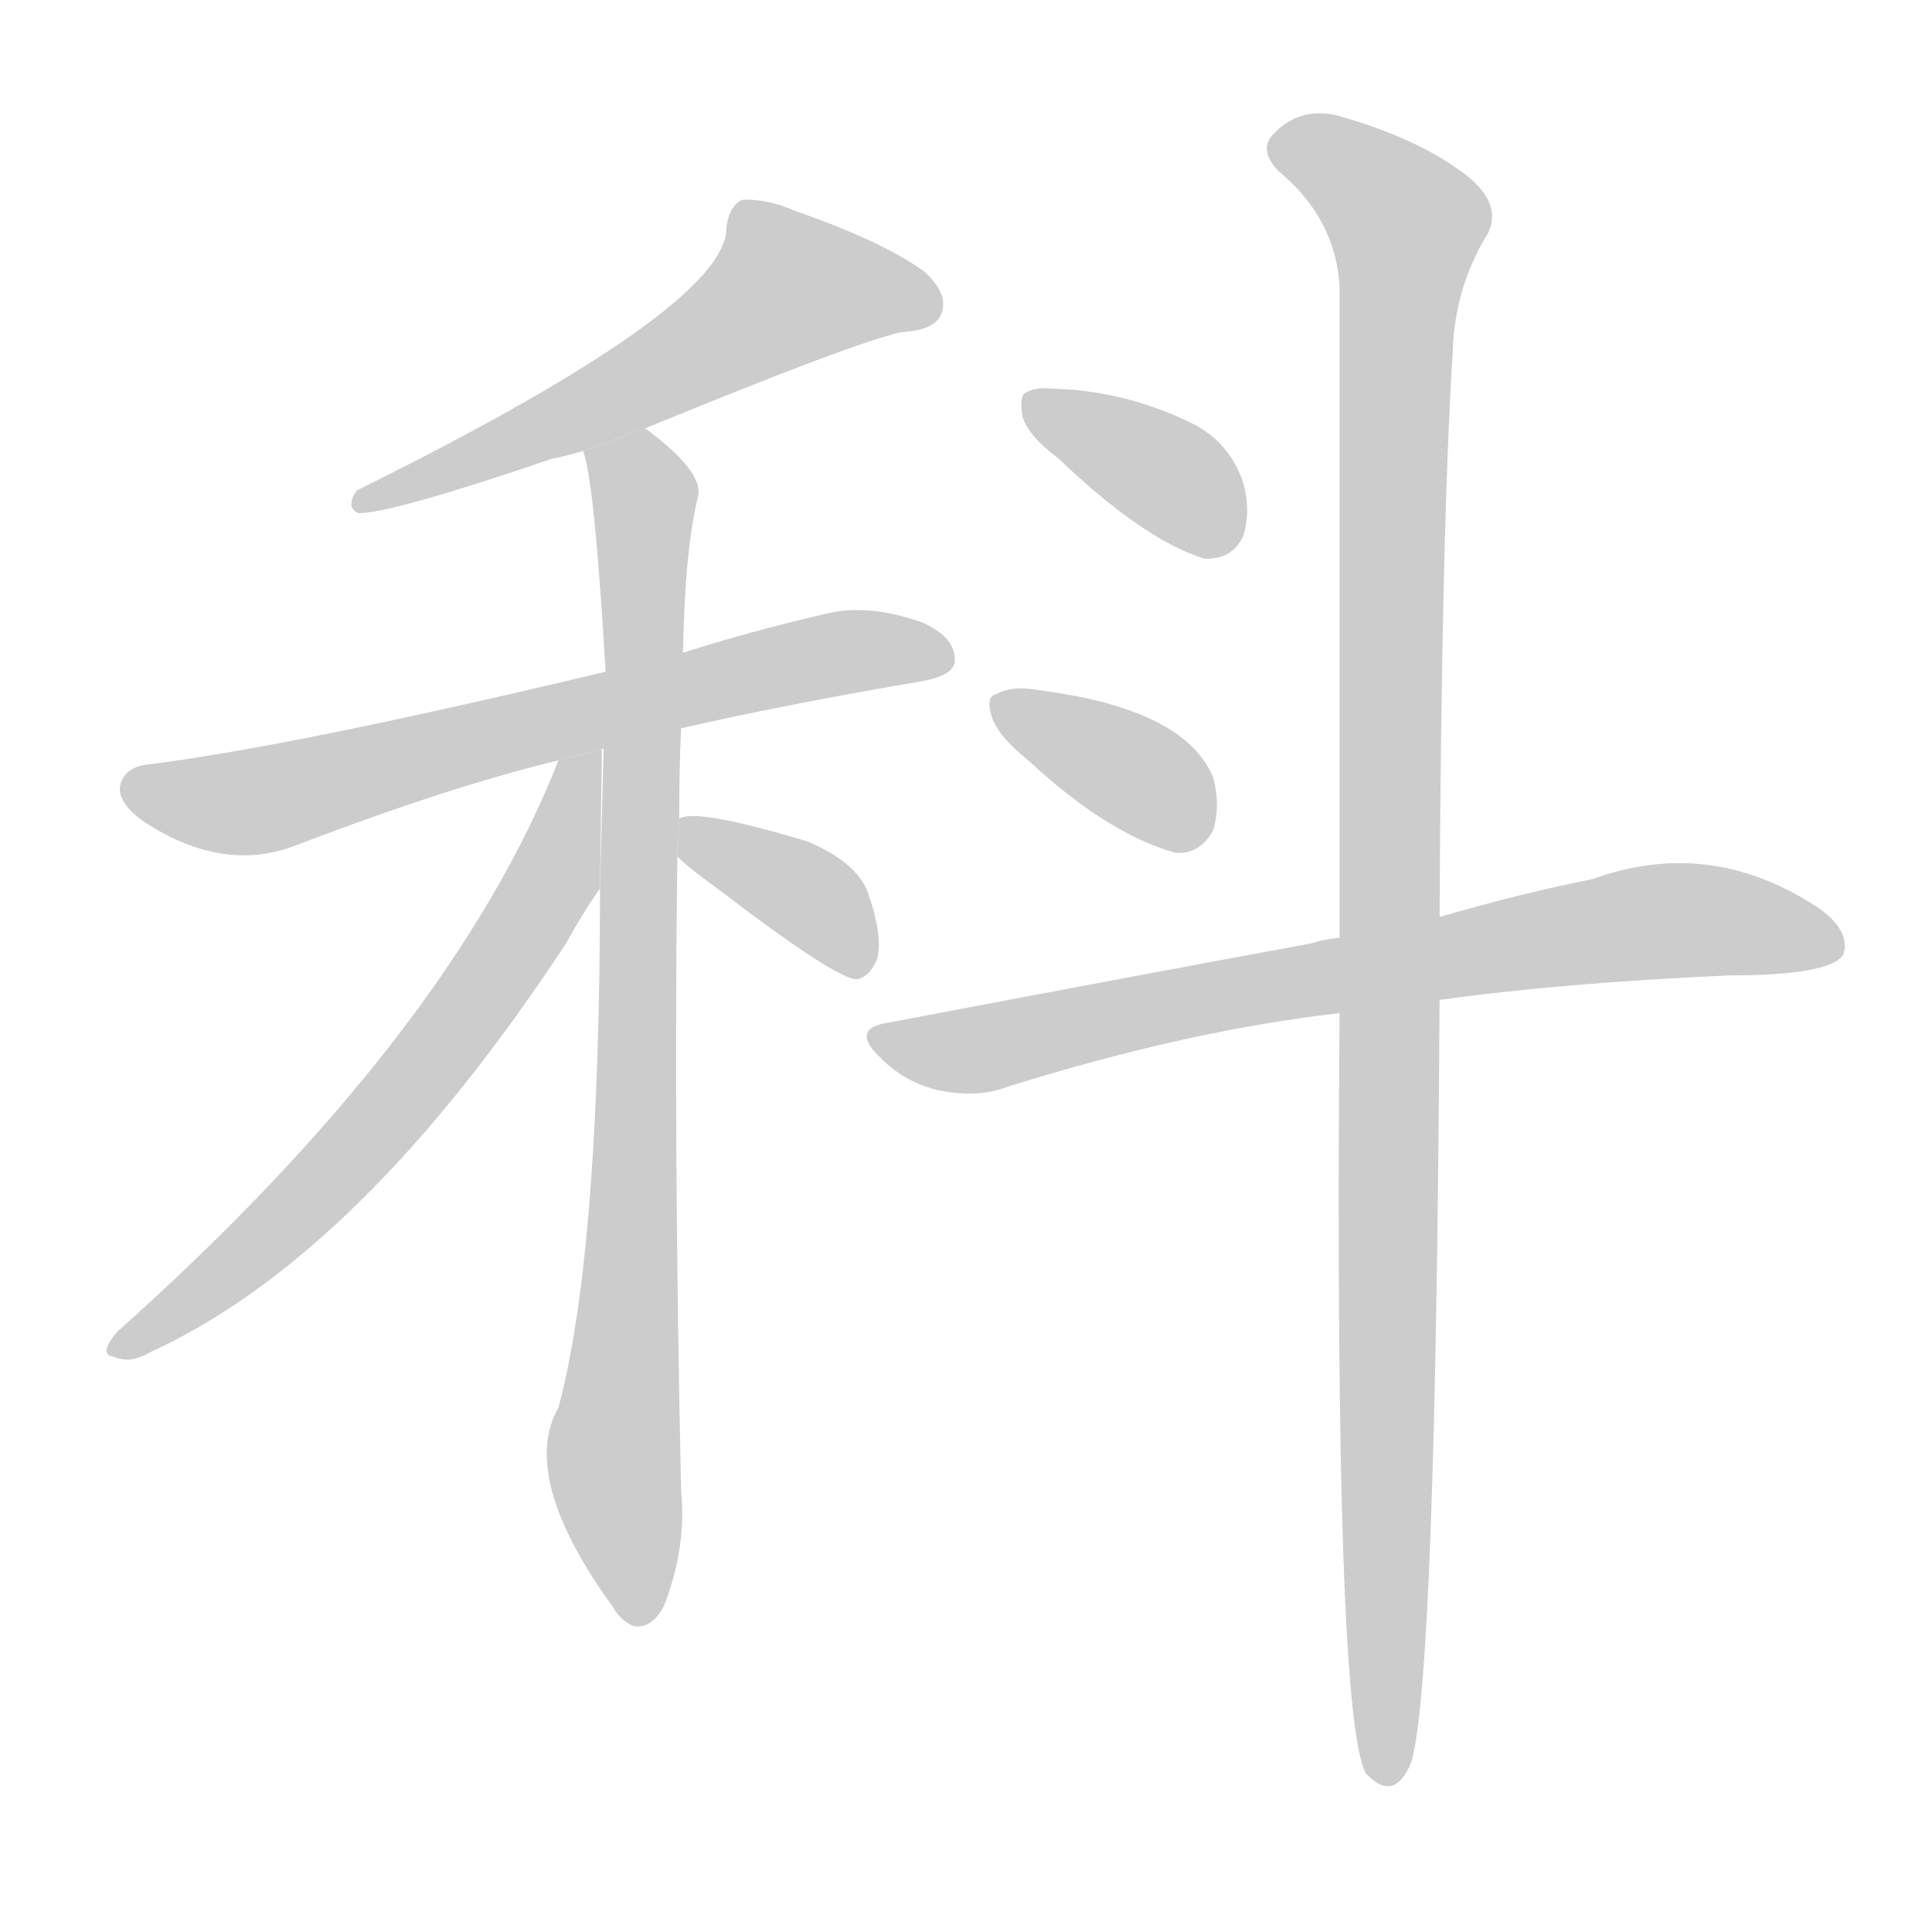 <!--
AnimCJK 2016-2017 Copyright Francois Mizessyn, http://gooo.free.fr/animCJK/
Derived from:
    MakeMeAHanzi project - https://github.com/skishore/makemeahanzi
    Arphic PL KaitiM GB - https://apps.ubuntu.com/cat/applications/precise/fonts-arphic-gkai00mp/
    Arphic PL UKai - https://apps.ubuntu.com/cat/applications/fonts-arphic-ukai/
You can redistribute and/or modify this file under the terms of the Arphic Public License
as published by Arphic Technology Co., Ltd.
You should have received a copy of this license (the directory "APL") along with this file;
if not, see http://ftp.gnu.org/non-gnu/chinese-fonts-truetype/LICENSE.
-->
<svg id="z31185" class="acjk" version="1.1" viewBox="0 0 1024 1024" xmlns="http://www.w3.org/2000/svg" xmlns:xlink="http://www.w3.org/1999/xlink">
<style>
<![CDATA[
@keyframes z31185k {
	from {
		stroke:#c00;
		stroke-dashoffset:3000;
	}
	75% {
		stroke:#c00;
		stroke-dashoffset:0;
	}
	to {
		stroke:#000;
	}
}
#z31185 path[clip-path] {
	animation:z31185k 1s linear both;
	stroke-dasharray:3000;
	stroke-width:128;
	stroke-linecap:round;
	fill:none;
}
#z31185 path[clip-path="url(#z31185c1)"] {animation-delay:1s;}
#z31185 path[clip-path="url(#z31185c2)"] {animation-delay:2s;}
#z31185 path[clip-path="url(#z31185c3)"] {animation-delay:3s;}
#z31185 path[clip-path="url(#z31185c4)"] {animation-delay:4s;}
#z31185 path[clip-path="url(#z31185c5)"] {animation-delay:5s;}
#z31185 path[clip-path="url(#z31185c6)"] {animation-delay:6s;}
#z31185 path[clip-path="url(#z31185c7)"] {animation-delay:7s;}
#z31185 path[clip-path="url(#z31185c8)"] {animation-delay:8s;}
#z31185 path[clip-path="url(#z31185c9)"] {animation-delay:9s;}
#z31185 path {fill:#ccc;}
]]>
</style>
<path id="z31185d1" d="M342 227Q454 181 478 176Q496 175 499 166Q503 156 490 144Q468 128 422 112Q406 105 393 106Q386 110 385 121Q385 163 189 260Q183 269 190 272Q208 272 293 243Q299 242 309 239L342 227 Z"/>
<path id="z31185d2" d="M361 386Q418 373 489 361Q505 358 506 351Q507 338 489 330Q461 320 439 325Q396 335 362 346L321 356Q158 395 80 405Q67 406 64 415Q61 425 77 436Q119 463 157 448Q238 417 296 403L361 386 Z"/>
<path id="z31185d3" d="M360 434Q360 407 361 386L362 346Q363 291 370 263Q373 250 342 227L309 239Q315 254 321 356L318 471Q318 664 296 746Q275 783 325 852Q329 859 336 862Q346 863 352 851Q364 820 361 790Q357 607 359 454L360 434 Z"/>
<path id="z31185d4" d="M296 403Q239 548 62 706Q52 718 60 719Q69 723 79 717Q191 666 300 500Q310 482 318 471L319 397L296 403 Z"/>
<path id="z31185d5" d="M359 454Q365 460 379 470Q443 519 454 519Q461 518 465 508Q468 496 460 473Q454 457 428 446Q368 428 360 434L359 454 Z"/>
<path id="z31185d6" d="M561 243Q606 286 638 296Q653 297 659 284Q663 271 659 256Q652 235 633 225Q597 207 558 206Q549 205 544 208Q540 209 542 221Q545 231 561 243 Z"/>
<path id="z31185d7" d="M545 403Q587 442 623 452Q636 453 643 440Q647 427 643 412Q628 376 552 366Q536 363 528 368Q522 369 526 381Q530 391 545 403 Z"/>
<path id="z31185d8" d="M763 530Q827 521 916 517Q970 517 977 506Q981 494 965 482Q907 443 844 466Q808 473 763 486L710 497Q701 498 695 500Q592 519 471 542Q450 545 467 561Q480 574 498 578Q519 582 534 576Q630 546 710 537L763 530 Z"/>
<path id="z31185d9" d="M710 537Q707 910 724 940Q739 956 748 934Q761 891 763 530L763 486Q764 281 770 186Q771 152 789 123Q796 107 776 92Q751 73 708 61Q689 57 676 70Q666 79 678 91Q708 116 710 152Q710 263 710 497L710 537 Z"/>
<defs>
	<clipPath id="z31185c1"><use xlink:href="#z31185d1"/></clipPath>
	<clipPath id="z31185c2"><use xlink:href="#z31185d2"/></clipPath>
	<clipPath id="z31185c3"><use xlink:href="#z31185d3"/></clipPath>
	<clipPath id="z31185c4"><use xlink:href="#z31185d4"/></clipPath>
	<clipPath id="z31185c5"><use xlink:href="#z31185d5"/></clipPath>
	<clipPath id="z31185c6"><use xlink:href="#z31185d6"/></clipPath>
	<clipPath id="z31185c7"><use xlink:href="#z31185d7"/></clipPath>
	<clipPath id="z31185c8"><use xlink:href="#z31185d8"/></clipPath>
	<clipPath id="z31185c9"><use xlink:href="#z31185d9"/></clipPath>
</defs>
<path pathLength="2999" clip-path="url(#z31185c1)" d="M496 163L405 152L194 267"/>
<path pathLength="2999" clip-path="url(#z31185c2)" d="M69 418L136 424L501 345"/>
<path pathLength="2999" clip-path="url(#z31185c3)" d="M317 243L342 271L338 857"/>
<path pathLength="2999" clip-path="url(#z31185c4)" d="M313 406L227 564L62 712"/>
<path pathLength="2999" clip-path="url(#z31185c5)" d="M367 442L458 509"/>
<path pathLength="2999" clip-path="url(#z31185c6)" d="M547 214L657 280"/>
<path pathLength="2999" clip-path="url(#z31185c7)" d="M534 376L640 439"/>
<path pathLength="2999" clip-path="url(#z31185c8)" d="M471 553L863 490L973 500"/>
<path pathLength="2999" clip-path="url(#z31185c9)" d="M679 81L748 121L734 942"/>
</svg>